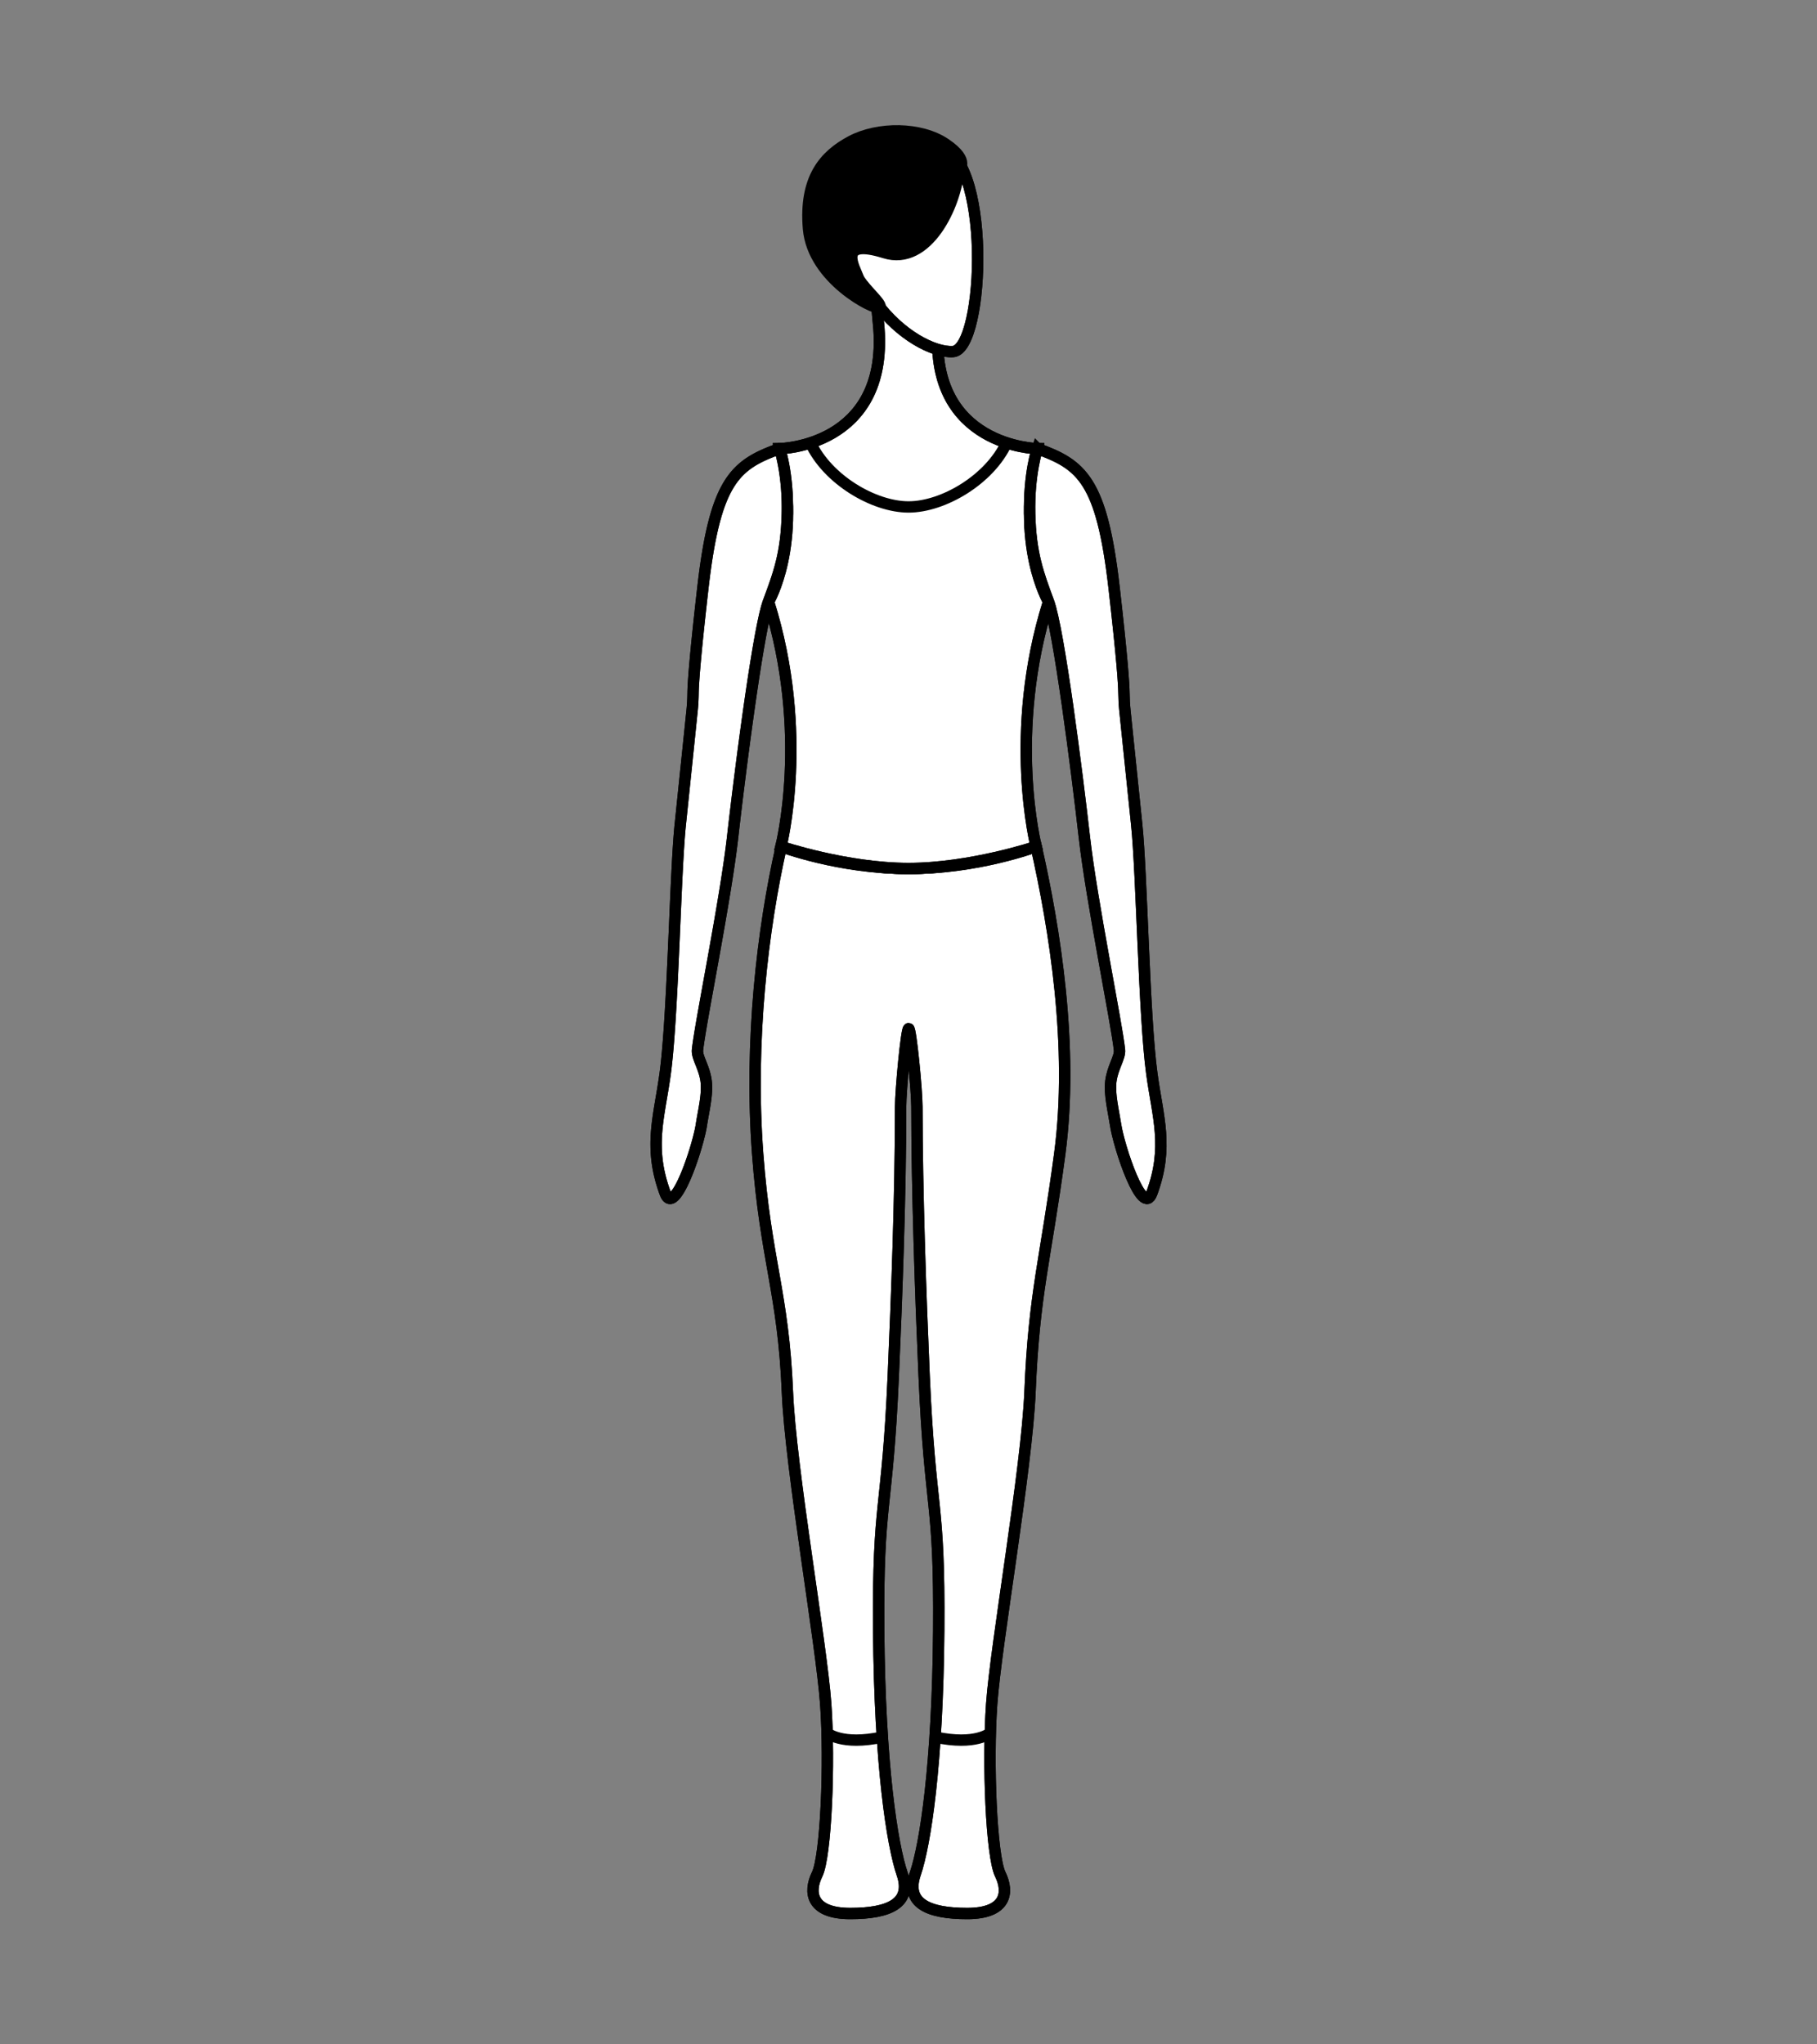 <svg xmlns="http://www.w3.org/2000/svg" width="800" height="900" xml:space="preserve"><rect width="100%" height="100%" fill="#808080" stroke="none"/><g stroke="#000" stroke-width="5" stroke-miterlimit="10"><path fill="#FFF" d="M456.205 372.67c8.129 35.906 16.662 88.259 10.393 135.271-6.229 46.716-11.305 61.031-13.097 104.784-1.387 33.872-14.977 110.881-16.862 137.302-1.865 26.176-.133 67.134 3.766 75.095 3.896 7.962 2.71 17.274-14.565 17.274-17.277 0-27.269-4.573-22.867-17.441 4.406-12.876 9.88-48.054 10.333-106.995.453-58.942-3.726-50.587-6.434-112.575-1.479-33.744-3.172-82.128-3.172-118.204 0-7.227-2.646-34.338-3.627-34.338-.979 0-3.542 27.17-3.542 34.449 0 39.143-1.733 84.349-3.21 118.093-2.709 61.988-6.889 53.633-6.437 112.575.451 58.941 5.929 94.119 10.331 106.995 4.405 12.868-5.587 17.441-22.864 17.441-17.274 0-18.461-9.313-14.565-17.274 3.896-7.961 5.63-48.919 3.764-75.095-1.884-26.422-15.474-103.43-16.863-137.302-1.792-43.753-9.575-57.789-13.095-104.784-3.724-49.727 2.262-99.365 10.395-135.271 0 0 25.292 9.671 56.109 9.671s56.109-9.671 56.109-9.671"/><path fill="none" d="M456.205 372.67c8.129 35.906 16.662 88.259 10.393 135.271-6.229 46.716-11.305 61.031-13.097 104.784-1.387 33.872-14.977 110.881-16.862 137.302-1.865 26.176-.133 67.134 3.766 75.095 3.896 7.962 2.71 17.274-14.565 17.274-17.277 0-27.269-4.573-22.867-17.441 4.406-12.876 9.88-48.054 10.333-106.995.453-58.942-3.726-50.587-6.434-112.575-1.479-33.744-3.172-82.128-3.172-118.204 0-7.227-2.646-34.338-3.627-34.338-.979 0-3.542 27.17-3.542 34.449 0 39.143-1.733 84.349-3.21 118.093-2.709 61.988-6.889 53.633-6.437 112.575.451 58.941 5.929 94.119 10.331 106.995 4.405 12.868-5.587 17.441-22.864 17.441-17.274 0-18.461-9.313-14.565-17.274 3.896-7.961 5.63-48.919 3.764-75.095-1.884-26.422-15.474-103.43-16.863-137.302-1.792-43.753-9.575-57.789-13.095-104.784-3.724-49.727 2.262-99.365 10.395-135.271 0 0 25.292 9.671 56.109 9.671s56.109-9.671 56.109-9.671z"/><path fill="#FFF" d="M461.658 264.909s-14.813-24.818-4.942-67.395c0 0-47.48-.805-43.643-52.969l2.284-24.953h-30.666l2.284 24.953c3.84 52.165-43.646 52.969-43.646 52.969 9.873 42.577-4.942 67.395-4.942 67.395 18.257 58.037 5.456 107.761 5.456 107.761s28.75 9.669 56.182 9.669c27.43 0 56.179-9.669 56.179-9.669s-12.805-49.724 5.454-107.761"/><path fill="none" d="M461.658 264.909s-14.813-24.818-4.942-67.395c0 0-47.48-.805-43.643-52.969l2.284-24.953h-30.666l2.284 24.953c3.84 52.165-43.646 52.969-43.646 52.969 9.873 42.577-4.942 67.395-4.942 67.395 18.257 58.037 5.456 107.761 5.456 107.761s28.75 9.669 56.182 9.669c27.43 0 56.179-9.669 56.179-9.669s-12.805-49.724 5.454-107.761z"/><path fill="#FFF" d="M343.275 197.513c-19.511 7.012-28.388 13.875-33.808 61.298-3.563 31.193-4.274 42.3-4.326 46.257-.033 2.515-.148 5.019-.405 7.524a56775.137 56775.137 0 0 1-5.21 50.329c-2.258 21.677-3.221 84.439-6.669 109.773-2.595 19.063-7.497 32.271.007 52.577 4.084 11.057 14.461-20.194 15.972-30.195.889-5.876 2.783-13.286 2.076-19.012-.76-6.172-4.153-10.558-3.813-13.84 1.184-11.518 12.303-65.656 15.465-93.66 3.159-28.002 11.221-91.354 15.771-103.656 4.553-12.303 7.887-21.111 8.308-38.729.42-17.61-3.368-28.666-3.368-28.666"/><path fill="none" d="M343.275 197.513c-19.511 7.012-28.388 13.875-33.808 61.298-3.563 31.193-4.274 42.3-4.326 46.257-.033 2.515-.148 5.019-.405 7.524a56775.137 56775.137 0 0 1-5.21 50.329c-2.258 21.677-3.221 84.439-6.669 109.773-2.595 19.063-7.497 32.271.007 52.577 4.084 11.057 14.461-20.194 15.972-30.195.889-5.876 2.783-13.286 2.076-19.012-.76-6.172-4.153-10.558-3.813-13.84 1.184-11.518 12.303-65.656 15.465-93.66 3.159-28.002 11.221-91.354 15.771-103.656 4.553-12.303 7.887-21.111 8.308-38.729.42-17.61-3.368-28.666-3.368-28.666z"/><path fill="#FFF" d="M456.725 197.513c19.51 7.012 28.387 13.875 33.808 61.298 3.564 31.193 4.274 42.3 4.326 46.257.033 2.515.146 5.019.403 7.524 1.075 10.425 3.501 33.905 5.209 50.329 2.263 21.677 3.22 84.439 6.671 109.773 2.594 19.063 7.499 32.271-.009 52.577-4.082 11.057-14.46-20.194-15.971-30.195-.891-5.876-2.783-13.286-2.076-19.012.762-6.172 4.153-10.558 3.813-13.84-1.183-11.518-12.302-65.656-15.462-93.66-3.162-28.002-11.221-91.354-15.775-103.656-4.551-12.303-7.881-21.111-8.309-38.729-.415-17.61 3.372-28.666 3.372-28.666"/><path fill="none" d="M456.725 197.513c19.51 7.012 28.387 13.875 33.808 61.298 3.564 31.193 4.274 42.3 4.326 46.257.033 2.515.146 5.019.403 7.524 1.075 10.425 3.501 33.905 5.209 50.329 2.263 21.677 3.22 84.439 6.671 109.773 2.594 19.063 7.499 32.271-.009 52.577-4.082 11.057-14.46-20.194-15.971-30.195-.891-5.876-2.783-13.286-2.076-19.012.762-6.172 4.153-10.558 3.813-13.84-1.183-11.518-12.302-65.656-15.462-93.66-3.162-28.002-11.221-91.354-15.775-103.656-4.551-12.303-7.881-21.111-8.309-38.729-.415-17.61 3.372-28.666 3.372-28.666zM443.268 194.83c-7.514 16.323-27.994 28.347-43.243 28.347-15.25 0-35.731-12.024-43.245-28.347"/><path fill="#FFF" d="M375.992 120.688c-4.286-8.483.039-16.428-1.068-26.823-1.752-16.505 18.958-31.714 37.407-29.787 24.363 2.549 21.438 89.871 7.217 90.711-8.422.498-23.363-7.285-33.813-21.716-3.36-4.641-9.743-12.385-9.743-12.385"/><path fill="none" d="M375.992 120.688c-4.286-8.483.039-16.428-1.068-26.823-1.752-16.505 18.958-31.714 37.407-29.787 24.363 2.549 21.438 89.871 7.217 90.711-8.422.498-23.363-7.285-33.813-21.716-3.36-4.641-9.743-12.385-9.743-12.385z"/><path d="M422.074 74.743c-1.046 15.295-13.629 42.46-32.607 36.518-21.333-6.677-13.139 6.664-11.64 10.814 1.501 4.15 11.636 12.342 9.425 13.394-2.209 1.056-29.412-12.587-31.288-34.803-1.875-22.217 7.023-32.245 18.799-38.496 11.777-6.251 30.563-6.326 41.645 1.275 11.08 7.598 5.666 11.298 5.666 11.298"/><path fill="none" d="M411.7 764.72c18.099 3.876 24.334-1.866 24.334-1.866M388.523 764.72c-18.102 3.876-24.335-1.866-24.335-1.866"/></g></svg>
